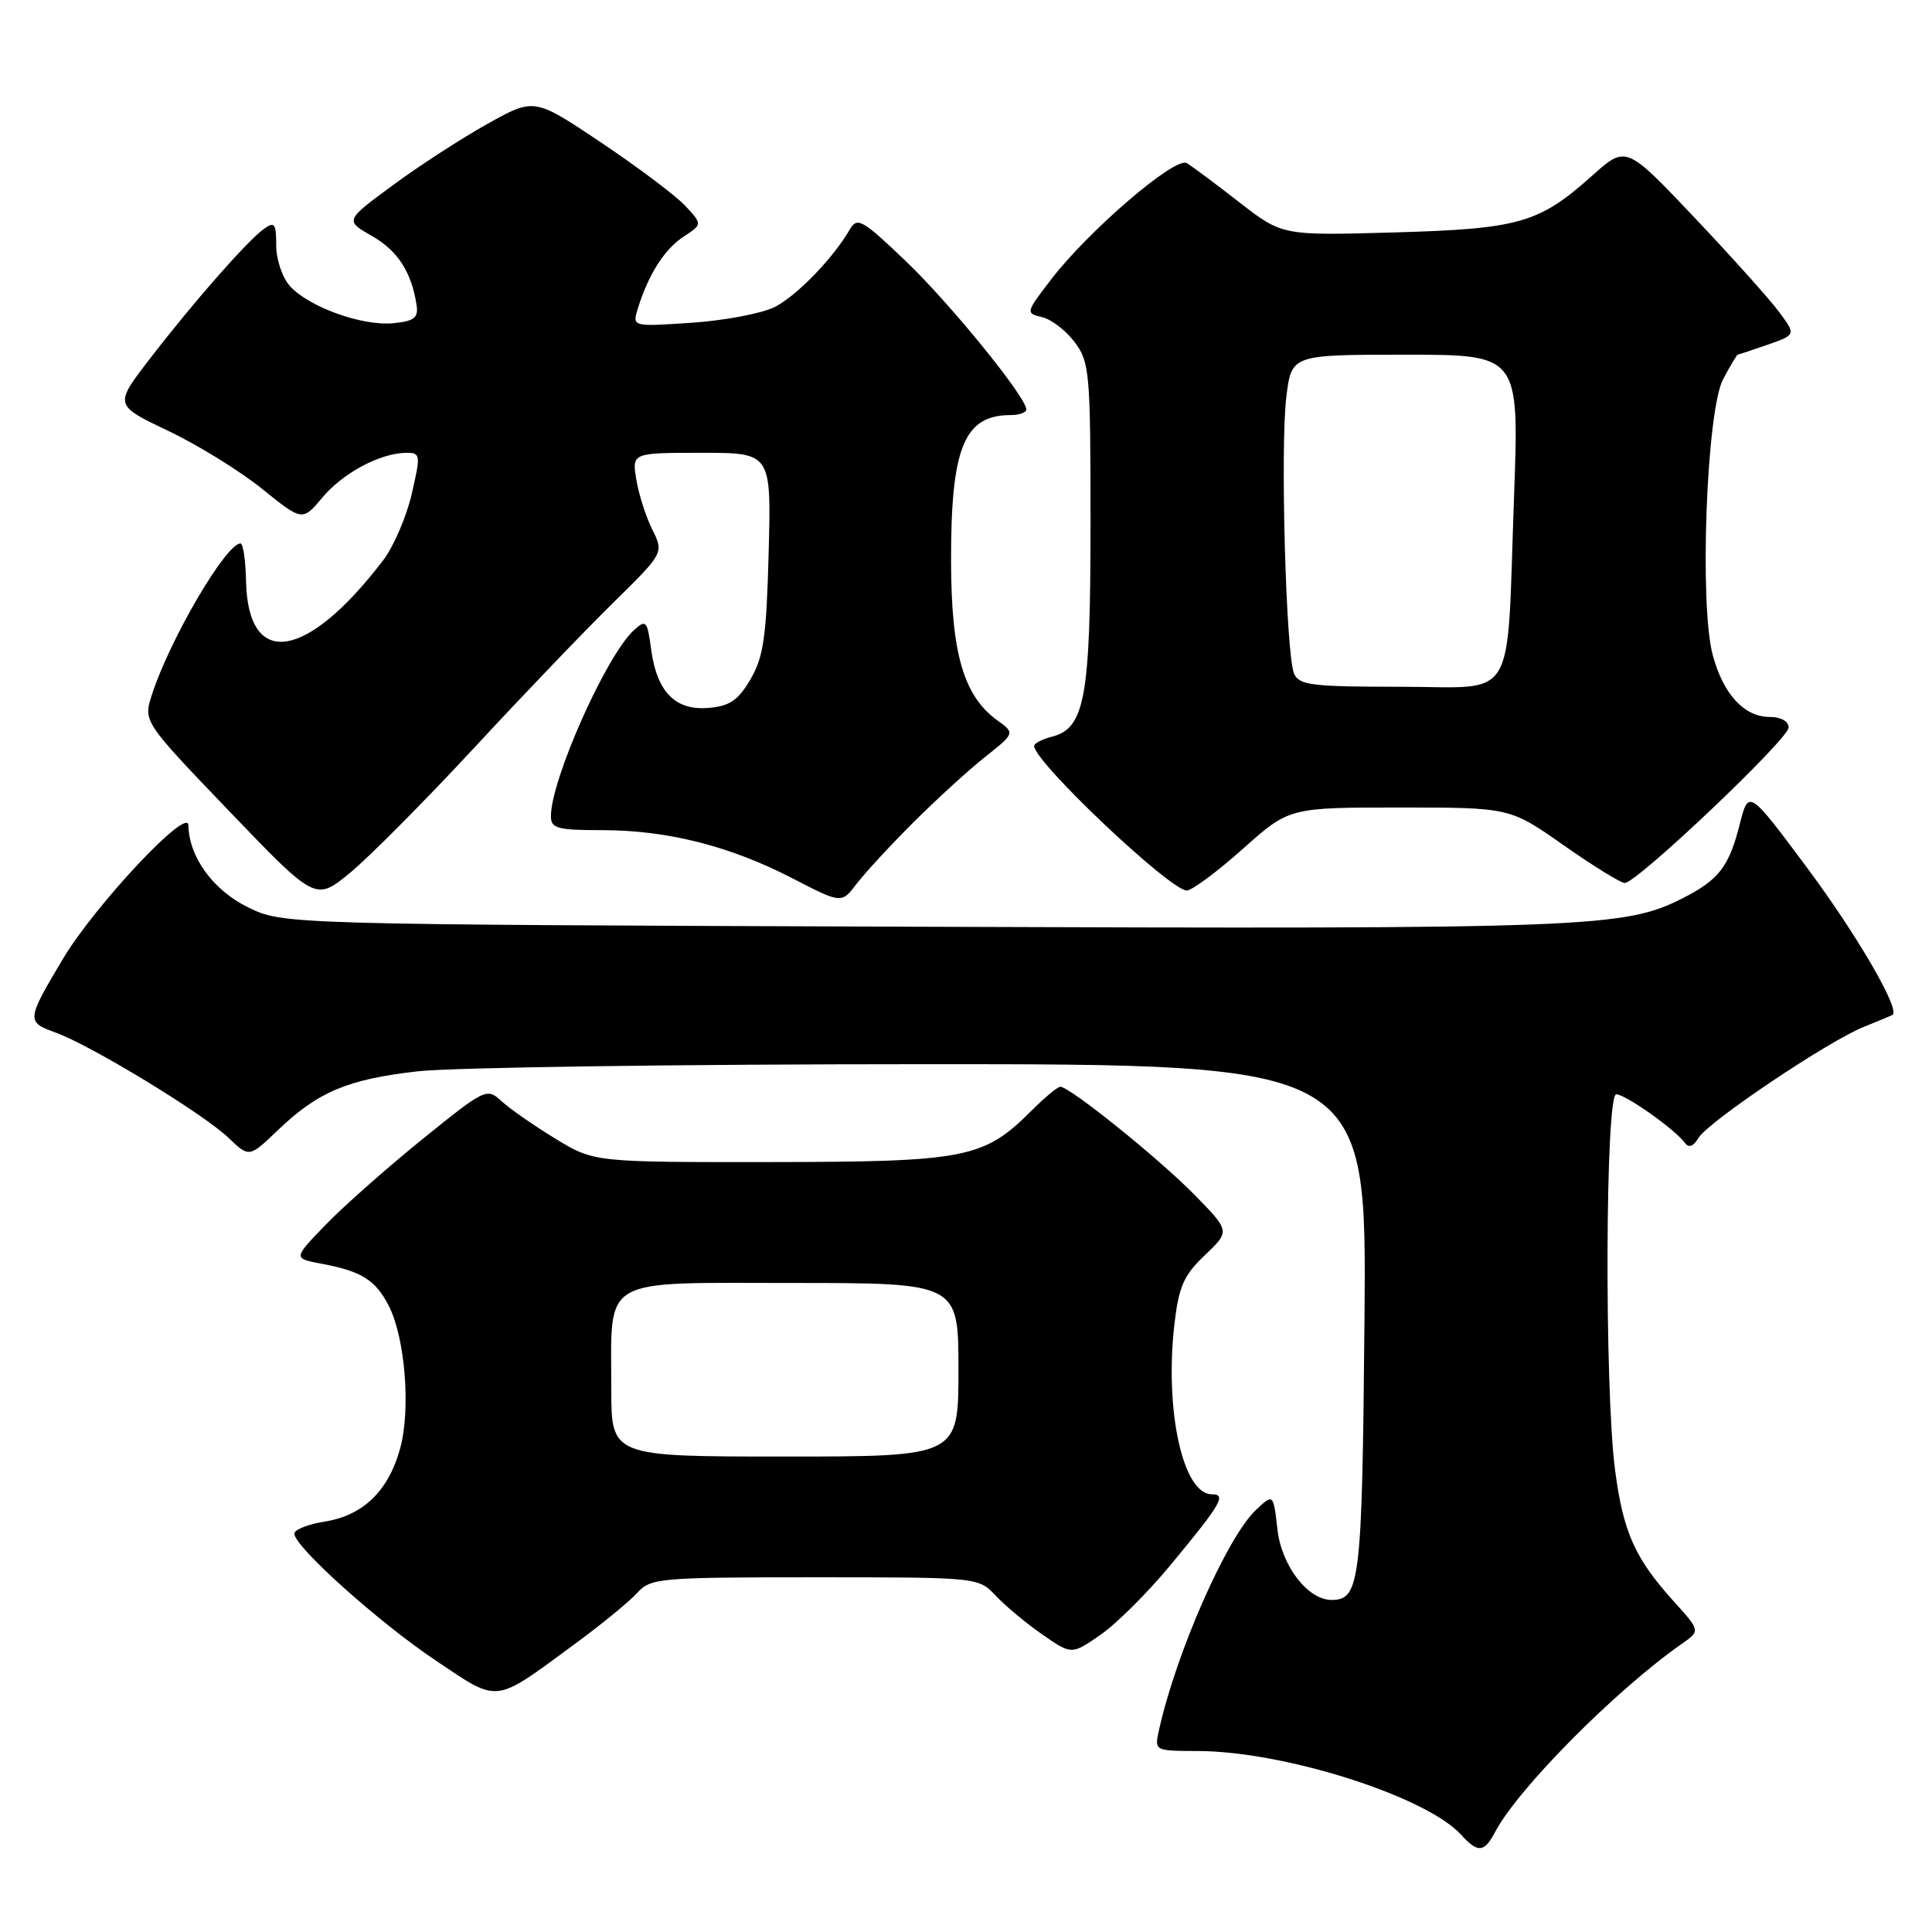 <?xml version="1.0" encoding="UTF-8" standalone="no"?>
<!DOCTYPE svg PUBLIC "-//W3C//DTD SVG 1.1//EN" "http://www.w3.org/Graphics/SVG/1.1/DTD/svg11.dtd" >
<svg xmlns="http://www.w3.org/2000/svg" xmlns:xlink="http://www.w3.org/1999/xlink" version="1.1" viewBox="0 0 256 256">
 <g >
 <path fill="currentColor"
d=" M 198.11 242.75 C 201.12 237.01 214.11 223.92 222.91 217.77 C 225.31 216.09 225.31 216.09 221.71 212.11 C 216.61 206.45 215.08 203.00 214.00 194.75 C 212.59 183.89 212.71 145.00 214.16 145.00 C 215.38 145.00 221.96 149.66 223.27 151.45 C 223.77 152.13 224.39 151.91 225.04 150.80 C 226.30 148.66 242.31 137.91 247.00 136.05 C 248.93 135.28 250.62 134.57 250.78 134.47 C 251.81 133.77 246.04 123.84 239.49 115.04 C 231.70 104.58 231.70 104.58 230.52 109.24 C 229.10 114.83 227.76 116.57 223.04 118.98 C 215.27 122.95 210.71 123.12 122.50 122.80 C 37.50 122.50 37.50 122.50 32.84 120.21 C 28.22 117.93 25.05 113.57 24.96 109.35 C 24.90 106.81 12.52 120.02 8.30 127.12 C 3.50 135.18 3.48 135.41 7.34 136.81 C 12.06 138.51 26.92 147.56 30.26 150.75 C 33.02 153.39 33.02 153.39 36.76 149.81 C 42.12 144.67 46.00 143.03 55.29 141.96 C 59.81 141.44 89.96 141.01 122.30 141.01 C 181.10 141.00 181.10 141.00 180.80 174.85 C 180.49 209.69 180.22 212.00 176.43 212.00 C 173.29 212.00 169.81 207.47 169.27 202.67 C 168.73 197.91 168.73 197.91 166.44 200.05 C 162.59 203.67 155.84 218.99 153.57 229.25 C 152.96 232.00 152.96 232.00 158.73 232.02 C 170.21 232.05 189.01 238.04 193.62 243.13 C 195.82 245.56 196.67 245.49 198.11 242.75 Z  M 76.04 217.93 C 79.64 215.29 83.42 212.20 84.44 211.06 C 86.22 209.10 87.36 209.00 107.98 209.00 C 129.65 209.00 129.65 209.00 131.96 211.46 C 133.23 212.81 136.01 215.12 138.13 216.59 C 142.00 219.27 142.00 219.27 145.82 216.62 C 147.92 215.17 152.09 211.02 155.07 207.41 C 161.84 199.24 162.56 198.00 160.57 198.00 C 156.74 198.00 154.30 186.89 155.62 175.43 C 156.20 170.46 156.85 168.98 159.65 166.32 C 163.00 163.13 163.00 163.13 158.25 158.29 C 153.54 153.49 141.75 144.00 140.50 144.00 C 140.14 144.00 138.43 145.42 136.70 147.15 C 130.35 153.50 128.05 153.95 102.11 153.98 C 78.72 154.00 78.72 154.00 73.61 150.89 C 70.80 149.18 67.59 146.95 66.48 145.93 C 64.50 144.12 64.32 144.20 55.98 150.94 C 51.32 154.71 45.55 159.81 43.17 162.27 C 38.83 166.75 38.83 166.75 42.65 167.46 C 47.92 168.45 49.73 169.59 51.50 173.00 C 53.67 177.19 54.44 186.68 53.04 191.86 C 51.51 197.51 48.16 200.79 43.07 201.61 C 40.83 201.96 39.00 202.69 39.00 203.21 C 39.00 204.94 50.22 215.00 57.77 220.05 C 66.20 225.69 65.33 225.80 76.04 217.93 Z  M 121.00 109.00 C 124.03 105.97 128.30 102.07 130.50 100.32 C 134.50 97.15 134.50 97.15 132.14 95.44 C 127.68 92.21 126.05 86.59 126.02 74.40 C 125.99 59.30 127.74 55.00 133.93 55.00 C 135.07 55.00 136.00 54.66 135.99 54.25 C 135.97 52.60 125.84 40.14 119.95 34.53 C 114.21 29.06 113.59 28.71 112.59 30.43 C 110.39 34.22 105.62 39.14 102.70 40.66 C 101.05 41.51 96.11 42.46 91.73 42.76 C 83.77 43.30 83.77 43.30 84.51 40.90 C 85.91 36.38 88.04 33.02 90.56 31.37 C 93.08 29.72 93.08 29.72 90.79 27.26 C 89.53 25.92 84.51 22.14 79.64 18.88 C 70.79 12.95 70.79 12.95 64.58 16.42 C 61.16 18.33 55.51 21.99 52.03 24.56 C 45.70 29.22 45.70 29.22 49.30 31.28 C 52.72 33.23 54.56 36.10 55.21 40.50 C 55.44 42.12 54.85 42.56 52.09 42.83 C 47.98 43.22 40.93 40.68 38.42 37.91 C 37.42 36.81 36.60 34.39 36.60 32.53 C 36.60 29.61 36.38 29.32 34.97 30.33 C 32.78 31.90 25.55 40.13 19.81 47.60 C 15.13 53.68 15.13 53.68 22.29 57.09 C 26.22 58.96 31.83 62.43 34.75 64.79 C 40.07 69.08 40.07 69.08 42.74 65.90 C 45.49 62.63 50.46 60.00 53.88 60.00 C 55.72 60.00 55.75 60.28 54.55 65.48 C 53.85 68.49 52.15 72.43 50.78 74.23 C 40.63 87.52 32.84 88.70 32.60 76.97 C 32.54 74.24 32.22 72.01 31.87 72.01 C 29.96 71.99 22.49 84.72 20.13 92.05 C 18.98 95.60 18.98 95.60 30.39 107.50 C 41.81 119.40 41.81 119.40 46.36 115.67 C 48.87 113.61 56.22 106.21 62.71 99.22 C 69.19 92.22 77.53 83.52 81.24 79.88 C 87.97 73.26 87.97 73.26 86.43 70.16 C 85.58 68.46 84.63 65.47 84.31 63.53 C 83.74 60.00 83.74 60.00 92.97 60.00 C 102.20 60.00 102.20 60.00 101.85 73.25 C 101.56 84.39 101.17 87.06 99.45 90.00 C 97.82 92.79 96.70 93.56 93.90 93.80 C 89.48 94.18 87.04 91.69 86.28 86.05 C 85.77 82.24 85.60 82.05 84.01 83.49 C 80.36 86.79 73.00 103.28 73.00 108.16 C 73.00 109.77 73.86 110.00 79.79 110.00 C 88.42 110.00 96.75 112.11 105.00 116.38 C 111.50 119.74 111.50 119.74 113.50 117.12 C 114.60 115.68 117.97 112.02 121.00 109.00 Z  M 164.66 112.50 C 170.82 107.00 170.82 107.00 185.45 107.00 C 200.07 107.00 200.07 107.00 207.19 112.00 C 211.11 114.75 214.75 117.00 215.29 117.00 C 216.89 117.00 237.00 97.92 237.00 96.40 C 237.00 95.57 235.98 95.00 234.50 95.00 C 231.12 95.00 228.34 91.99 226.95 86.81 C 225.15 80.14 226.12 54.38 228.32 50.25 C 229.27 48.46 230.15 46.99 230.28 46.98 C 230.40 46.98 232.18 46.38 234.24 45.67 C 237.98 44.36 237.98 44.36 235.74 41.34 C 234.51 39.67 229.44 34.02 224.48 28.78 C 215.46 19.26 215.46 19.26 210.98 23.27 C 203.90 29.59 201.35 30.32 184.70 30.80 C 169.90 31.22 169.90 31.22 164.20 26.79 C 161.07 24.35 157.94 22.02 157.25 21.61 C 155.72 20.72 144.28 30.52 139.30 37.00 C 135.90 41.42 135.88 41.50 138.08 42.02 C 139.31 42.31 141.26 43.81 142.41 45.35 C 144.38 47.98 144.50 49.40 144.50 69.32 C 144.50 92.43 143.76 96.52 139.37 97.62 C 138.07 97.95 137.01 98.51 137.03 98.86 C 137.13 101.05 155.06 118.00 157.26 118.00 C 157.94 117.99 161.27 115.52 164.66 112.50 Z  M 81.00 184.07 C 81.00 168.97 79.24 170.00 104.98 170.00 C 127.00 170.00 127.00 170.00 127.00 181.50 C 127.00 193.00 127.00 193.00 104.00 193.00 C 81.00 193.00 81.00 193.00 81.00 184.07 Z  M 171.47 89.25 C 170.39 86.73 169.63 59.13 170.45 52.56 C 171.14 47.00 171.14 47.00 186.22 47.00 C 201.30 47.00 201.30 47.00 200.62 65.75 C 199.60 93.71 201.22 91.00 185.50 91.00 C 173.80 91.00 172.12 90.79 171.47 89.25 Z "/>
</g>
</svg>